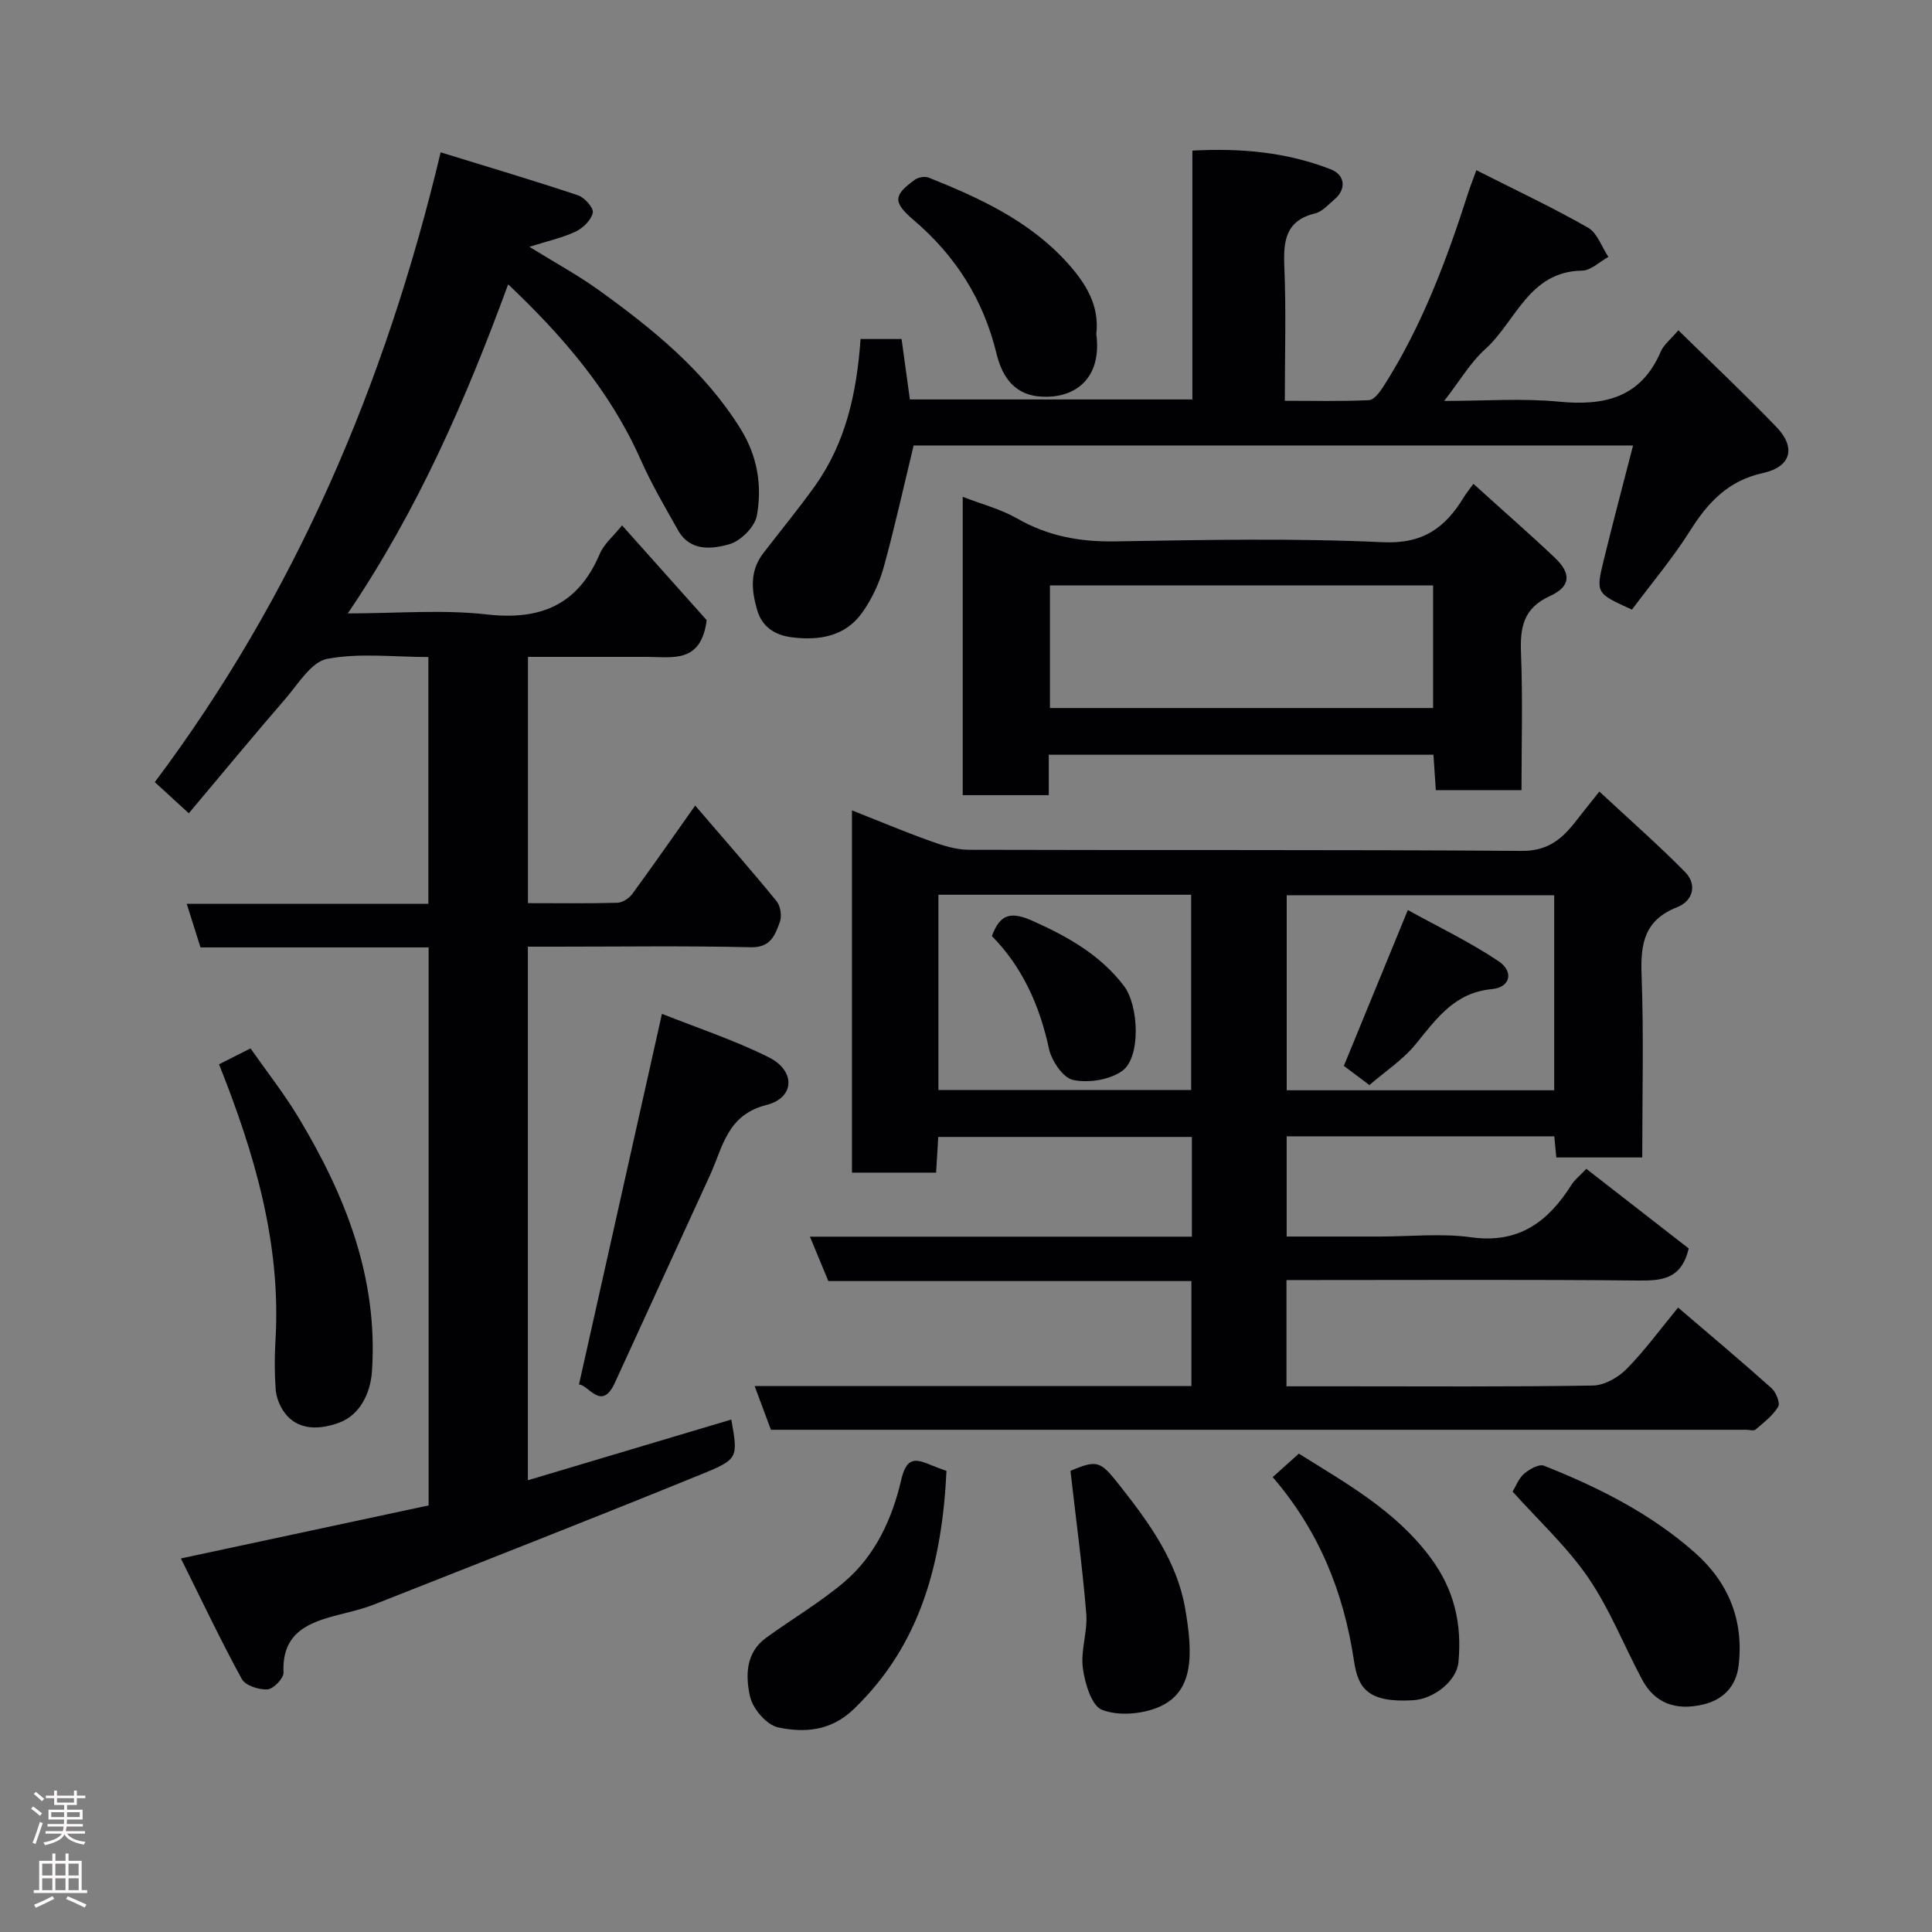 <svg enable-background="new 0 0 400 400" viewBox="0 0 400 400" xmlns="http://www.w3.org/2000/svg"><rect x="0" y="0" width="400" height="400" fill="#808080" stroke="none"/><g fill="#010103"><path d="m146.31 128.4c-1.16 9.02-7.08 7.6-12.3 7.6-8.13 0-16.27 0-24.7 0v50.99c6.28 0 12.4.09 18.51-.08 1.06-.03 2.41-.92 3.08-1.82 4.25-5.79 8.35-11.69 13.03-18.31 5.7 6.64 11.4 13.13 16.86 19.81.82 1 1.12 3.11.66 4.33-.98 2.64-1.86 5.3-6.01 5.2-13.49-.32-26.99-.12-40.48-.12-1.8 0-3.59 0-5.67 0v110.47c14.24-4.25 28.17-8.41 42.12-12.57 1.37 7.81 1.52 8.19-5.95 11.23-22.6 9.21-45.33 18.11-68.03 27.07-2.26.89-4.65 1.45-7.02 2.05-6.38 1.6-12.09 3.64-11.71 12.03.05 1.18-2.08 3.41-3.31 3.49-1.78.11-4.58-.78-5.32-2.14-4.34-7.91-8.2-16.09-12.62-24.97 18.06-3.87 34.55-7.4 51.29-10.98 0-38.37 0-76.77 0-115.53-15.81 0-31.42 0-47.23 0-.94-2.99-1.8-5.71-2.85-9.03h50.03c0-17.19 0-33.91 0-51.09-7.13 0-14.25-.89-20.96.38-3.27.62-5.95 5.14-8.57 8.18-6.77 7.83-13.37 15.82-20.07 23.79-2.57-2.36-4.51-4.14-7.04-6.45 28.91-38.55 47.71-82.2 59.18-130.39 9.74 3 19.13 5.79 28.43 8.89 1.36.45 3.27 2.6 3.07 3.6-.3 1.51-2 3.17-3.52 3.9-2.72 1.3-5.76 1.95-9.61 3.17 5.27 3.26 10.03 5.84 14.39 8.98 11.21 8.07 21.87 16.7 29.33 28.7 3.53 5.68 4.49 11.78 3.38 17.98-.42 2.32-3.34 5.24-5.68 5.91-3.6 1.03-8.13 1.55-10.62-2.86-2.73-4.83-5.55-9.65-7.79-14.71-6.26-14.09-16.01-25.43-27.4-36.23-8.74 23.8-18.64 46.61-33.2 68.13 10.05 0 19.52-.83 28.78.21 11.21 1.27 18.9-2.01 23.39-12.55.86-2.03 2.78-3.6 4.61-5.89 6.1 6.83 12.12 13.58 17.52 19.63z"/><path d="m331.13 163.88c6.36 5.92 12.24 11.07 17.72 16.63 2.63 2.67 1.62 6.05-1.6 7.31-6.79 2.65-7.62 7.53-7.38 13.99.47 12.47.14 24.97.14 37.83-5.94 0-11.66 0-17.79 0-.13-1.34-.26-2.74-.42-4.38-18.47 0-36.75 0-55.41 0v20.75h19.25c6.33 0 12.76-.7 18.98.16 9.88 1.37 15.93-3.26 20.76-10.9.7-1.1 1.8-1.95 3.06-3.27 7.24 5.63 14.41 11.2 21.19 16.48-1.53 6.46-5.62 6.68-10.53 6.64-22.33-.22-44.67-.1-67-.1-1.81 0-3.62 0-5.75 0v22h11.45c17.33 0 34.67.13 52-.16 2.38-.04 5.24-1.67 6.99-3.45 3.78-3.84 6.98-8.25 10.64-12.69 6.68 5.71 13.1 11.1 19.34 16.68.94.84 1.84 3.08 1.39 3.84-1.12 1.85-2.99 3.28-4.69 4.73-.39.33-1.29.05-1.96.05-66.33 0-132.67 0-199 0-.83 0-1.66 0-2.9 0-1.06-2.86-2.14-5.75-3.37-9.05h90.43c0-7.26 0-14.31 0-21.74-24.97 0-49.91 0-75.17 0-1.24-2.98-2.39-5.76-3.81-9.19h79.08c0-7.08 0-13.68 0-20.65-17.36 0-34.75 0-52.51 0-.14 2.37-.29 4.77-.45 7.39-5.84 0-11.45 0-17.42 0 0-24.74 0-49.48 0-75 5.5 2.17 10.78 4.39 16.18 6.33 2.56.92 5.31 1.82 7.98 1.83 38.17.12 76.33-.05 114.5.23 5.1.04 8-2.17 10.77-5.59 1.51-1.92 3.02-3.84 5.31-6.7zm-9.35 21.47c-18.77 0-37.14 0-55.38 0v40.38h55.38c0-13.51 0-26.77 0-40.38zm-127.49-.1v40.42h52.33c0-13.71 0-27.09 0-40.42-17.63 0-34.89 0-52.33 0z"/><path d="m178.17 70.19h8.49c.57 4.18 1.13 8.2 1.72 12.51h58.49c0-17.1 0-34.03 0-51.52 10.06-.54 19.54.32 28.66 3.88 3.01 1.18 3.24 4.16.72 6.26-1.25 1.04-2.48 2.49-3.93 2.85-6.21 1.5-6.63 5.75-6.41 11.1.38 8.97.1 17.97.1 27.71 5.92 0 11.68.14 17.42-.13 1.03-.05 2.21-1.63 2.94-2.75 7.99-12.47 13.12-26.2 17.61-40.2.4-1.23.88-2.44 1.69-4.66 7.91 4.01 15.66 7.65 23.09 11.88 1.94 1.1 2.85 4 4.24 6.07-1.81.99-3.61 2.81-5.43 2.84-11.06.16-13.71 10.53-20.08 16.27-3.1 2.79-5.28 6.59-8.49 10.71 8.36 0 16.12-.59 23.75.15 9.48.91 17-.82 21.1-10.38.6-1.41 2.01-2.47 3.63-4.4 6.86 6.73 13.77 13.22 20.33 20.05 4.09 4.26 3.01 8.23-2.82 9.51-7.17 1.57-11.34 6.03-15.04 11.89-3.64 5.77-8.08 11.03-12.07 16.38-7.44-3.36-7.52-3.38-5.83-10.3 1.91-7.84 4-15.65 6.06-23.68-50.36 0-99.97 0-148.95 0-2.11 8.69-3.95 17.09-6.24 25.36-.9 3.23-2.44 6.44-4.36 9.18-3.52 5.01-8.94 5.89-14.6 5.18-3.36-.42-6.15-2.02-7.2-5.65-1.19-4.08-1.55-8.07 1.22-11.7 3.58-4.68 7.35-9.23 10.77-14.02 6.36-8.94 8.63-19.23 9.42-30.39z"/><path d="m305.05 100.17c5.92 5.36 11.48 10.21 16.84 15.28 3.46 3.28 3.36 5.96-.97 7.94-5.57 2.54-6.22 6.53-6.01 11.86.37 9.3.1 18.63.1 28.34-5.89 0-11.6 0-17.74 0-.15-2.27-.31-4.67-.49-7.33-26.54 0-52.92 0-79.64 0v8.37c-6.06 0-11.78 0-17.82 0 0-20.39 0-40.79 0-61.77 3.88 1.51 7.85 2.53 11.28 4.49 6.36 3.65 12.98 4.86 20.28 4.74 18.48-.31 36.99-.69 55.43.17 8.3.39 12.89-2.99 16.71-9.24.4-.68.92-1.31 2.03-2.85zm-87.67 21.03v25.39h79.33c0-8.68 0-16.94 0-25.39-26.53 0-52.78 0-79.33 0z"/><path d="m137.05 209.9c7.16 2.86 14.91 5.4 22.13 9.01 5.58 2.79 5.39 8.37-.48 9.86-8.19 2.07-9.02 8.69-11.67 14.47-6.58 14.36-13.15 28.73-19.74 43.08-2.75 5.99-5.44.36-7.42.33 5.72-25.57 11.39-50.89 17.18-76.75z"/><path d="m45.35 220.35c2.32-1.17 4.21-2.12 6.52-3.29 3.3 4.72 6.95 9.35 9.96 14.35 9.68 16.1 16.45 33.09 15.19 52.41-.32 4.89-2.68 9.19-6.73 10.7-3.58 1.34-8.7 2.09-11.69-2.5-.83-1.28-1.43-2.91-1.53-4.42-.23-3.31-.24-6.67-.04-9.98 1.21-20.08-4.31-38.78-11.68-57.27z"/><path d="m313.17 308.82c.62-1.02 1.21-2.67 2.36-3.68 1.09-.95 3.11-2.09 4.14-1.68 11.24 4.47 22.03 9.87 31.18 17.95 6.97 6.15 10.19 13.93 9.13 23.3-.5 4.46-3.24 7.22-7.37 8.19-5.9 1.38-10.12-.44-12.64-5.18-3.75-7.02-6.69-14.57-11.15-21.09-4.38-6.39-10.25-11.78-15.65-17.81z"/><path d="m195.96 304.54c-.91 18.75-5.2 35.9-19.29 49.4-4.66 4.46-10.18 4.86-15.61 3.69-2.35-.51-5.2-3.85-5.77-6.37-.94-4.19-.97-9.04 3.28-12.14 5.39-3.93 11.21-7.32 16.27-11.63 6.41-5.45 9.9-13.12 11.74-21.07 1.12-4.84 2.94-4.44 6.19-3.09 1.01.43 2.06.79 3.19 1.21z"/><path d="m263.5 305.82c1.92-1.72 3.51-3.15 5.41-4.86 9.75 6.12 19.95 11.73 27.23 21.49 4.97 6.66 6.57 13.8 5.81 21.72-.38 3.89-5.13 7.58-9.3 7.84-9.61.6-11.49-2.59-12.33-8.2-2.14-14.23-7.25-26.85-16.82-37.99z"/><path d="m226.98 69.17c1.25 9.59-4.88 13.6-11.97 12.9-5.56-.56-7.72-4.85-8.69-8.85-2.74-11.23-8.45-20.23-17.16-27.66-4.38-3.74-4.17-5.15.28-8.37.71-.51 2.08-.72 2.88-.4 10.53 4.22 20.76 8.91 28.61 17.57 3.9 4.31 6.73 8.88 6.05 14.81z"/><path d="m221.63 304.52c5.72-2.42 6.22-2.01 10.41 3.31 6 7.62 11.65 15.48 13.33 25.15 1.66 9.59 1.86 17.42-5.6 20.51-3.46 1.43-8.27 1.82-11.62.51-2.17-.85-3.54-5.52-3.96-8.65-.48-3.65 1.01-7.53.71-11.24-.79-9.65-2.1-19.27-3.27-29.59z"/><path d="m283.52 224.65c-1.74-1.3-3.54-2.66-5.29-3.97 4.28-10.42 8.51-20.72 13.25-32.27 6.37 3.53 12.88 6.63 18.8 10.61 3.2 2.15 2.41 5.41-1.37 5.76-7.78.73-11.47 6.1-15.78 11.37-2.66 3.27-6.36 5.69-9.61 8.5z"/><path d="m205.36 193.8c1.71-4.61 3.95-5.16 8.55-3.09 7.26 3.27 13.84 6.97 18.76 13.37 3.14 4.08 3.59 14.92-.38 17.68-2.63 1.83-6.94 2.5-10.11 1.84-2.08-.43-4.46-3.96-5-6.46-1.93-8.98-5.52-16.94-11.82-23.34z"/></g><path d="m6.44 374.46.42-.45c.65.47 1.27.95 1.85 1.44l-.45.49c-.65-.56-1.25-1.06-1.82-1.48m.93 7.33-.63-.26c.55-1.36 1.05-2.8 1.52-4.33.19.1.38.19.59.27-.46 1.29-.95 2.73-1.48 4.32m-.38-10.38.44-.42c.43.34 1.01.82 1.74 1.44l-.49.49c-.53-.51-1.09-1.01-1.69-1.51m2.5.35h1.72v-1.04h.59v1.04h3.52v-1.04h.59v1.04h1.75v.53h-1.75v1.42h-2.03v.97h3.22v2.03h-3.24c0 .35-.01.66-.03.93h3.32v.53h-3.37c-.03.27-.08.58-.15.94h3.96v.53h-3.71c.67.92 1.93 1.48 3.79 1.68-.13.24-.23.44-.29.59-2.13-.38-3.48-1.08-4.04-2.12-.43.97-1.77 1.72-4.03 2.23-.09-.19-.2-.37-.33-.55 2.1-.42 3.37-1.03 3.81-1.83h-3.36v-.53h3.58c.08-.29.13-.61.16-.94h-3.33v-.53h3.39c.02-.27.04-.58.04-.93h-3.23v-2.03h3.25v-.97h-2.07v-1.42h-1.73zm1.12 3.44v1h2.65c.01-.3.02-.44.01-.4v-.25-.35zm1.19-2h3.52v-.91h-3.52zm4.71 2h-2.63v.59c0 .16-.01.28-.01.4h2.64z" fill="#fcfafa"/><path d="m13.56 383.74h.63v1.52h2.72v6.07h1.13v.6h-11.06v-.6h1.13v-6.07h2.73v-1.52h.63v1.52h2.1v-1.52zm-2.69 8.83.38.56c-1.24.63-2.53 1.25-3.85 1.85-.1-.21-.21-.42-.34-.63 1.36-.55 2.63-1.15 3.81-1.78m-2.13-4.27h2.1v-2.45h-2.1zm0 3.04h2.1v-2.46h-2.1zm2.72-3.04h2.1v-2.45h-2.1zm0 3.04h2.1v-2.46h-2.1zm6.07 3.6c-1.41-.71-2.7-1.3-3.86-1.78l.35-.56c1.45.62 2.75 1.19 3.88 1.72zm-1.25-9.09h-2.1v2.45h2.1zm-2.09 5.49h2.1v-2.46h-2.1z" fill="#fcfafa"/></svg>